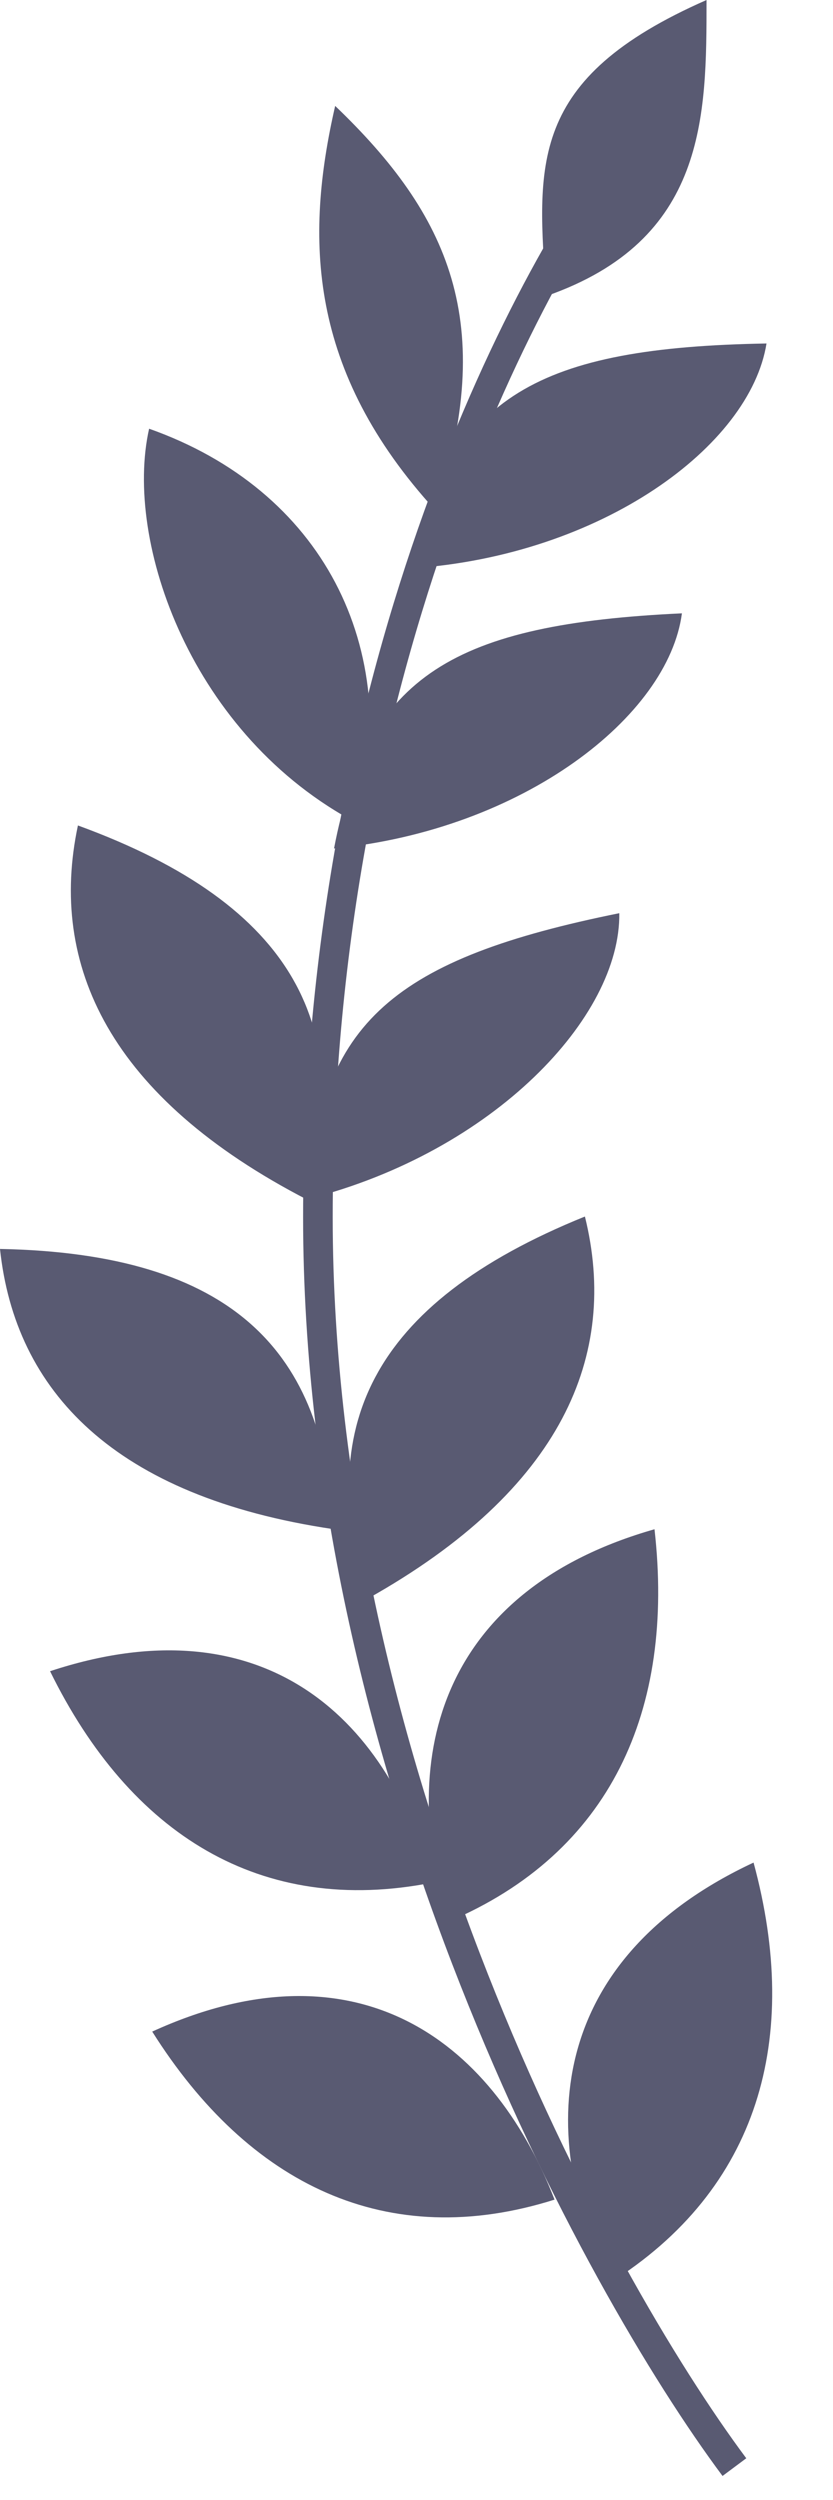 <svg width="11" height="33" viewBox="0 0 11 33" fill="none" xmlns="http://www.w3.org/2000/svg">
<g clip-path="url(#clip0_266_113)">
<path d="M7.214 3.908C7.093 2.171 6.96 1.042 9.33 0C9.33 1.539 9.33 3.17 7.214 3.908Z" fill="#595A72"/>
<path d="M5.444 7.502C5.945 5.221 7.131 4.586 10.122 4.534C9.905 5.889 7.948 7.329 5.444 7.502Z" fill="#595A72"/>
<path d="M4.411 11.2C4.848 8.905 6.016 8.236 9.005 8.096C8.826 9.456 6.91 10.954 4.411 11.2Z" fill="#595A72"/>
<path d="M4.083 15.823C4.184 13.487 5.243 12.647 8.178 12.054C8.197 13.427 6.519 15.199 4.083 15.823Z" fill="#595A72"/>
<path d="M4.857 21.102C4.163 18.875 4.857 17.218 7.724 16.058C8.176 17.885 7.426 19.662 4.857 21.102Z" fill="#595A72"/>
<path d="M4.403 20.185C4.296 17.849 3.082 16.545 0 16.486C0.198 18.36 1.506 19.756 4.403 20.185Z" fill="#595A72"/>
<path d="M4.06 15.838C4.681 13.588 3.933 11.956 1.029 10.896C0.637 12.738 1.446 14.488 4.06 15.838Z" fill="#595A72"/>
<path d="M4.724 10.871C5.328 8.532 4.246 6.464 1.969 5.659C1.633 7.153 2.529 9.719 4.724 10.871Z" fill="#595A72"/>
<path d="M5.751 6.738C6.577 4.259 5.928 2.837 4.426 1.398C4.025 3.145 4.064 4.893 5.751 6.738Z" fill="#595A72"/>
<path d="M5.921 25.367C5.227 23.14 5.86 20.979 8.643 20.186C8.914 22.578 8.059 24.461 5.921 25.367Z" fill="#595A72"/>
<path d="M8.047 30.139C7.024 28.05 7.322 25.814 9.951 24.586C10.581 26.906 10.021 28.903 8.047 30.139Z" fill="#595A72"/>
<path d="M7.323 29.035C6.477 26.864 4.648 25.611 2.01 26.817C3.284 28.839 5.112 29.733 7.323 29.035Z" fill="#595A72"/>
<path d="M5.712 24.85C5.097 22.598 3.41 21.151 0.661 22.06C1.717 24.21 3.441 25.3 5.712 24.85Z" fill="#595A72"/>
<path d="M9.698 32.566C7.864 30.105 4.198 23.36 4.198 16.066C4.198 8.771 7.018 3.474 8.429 1.737" stroke="#595A72" stroke-width="0.391"/>
</g>
<defs>
<clipPath id="clip0_266_113">
<rect width="11" height="33" fill="white"/>
</clipPath>
</defs>
</svg>
